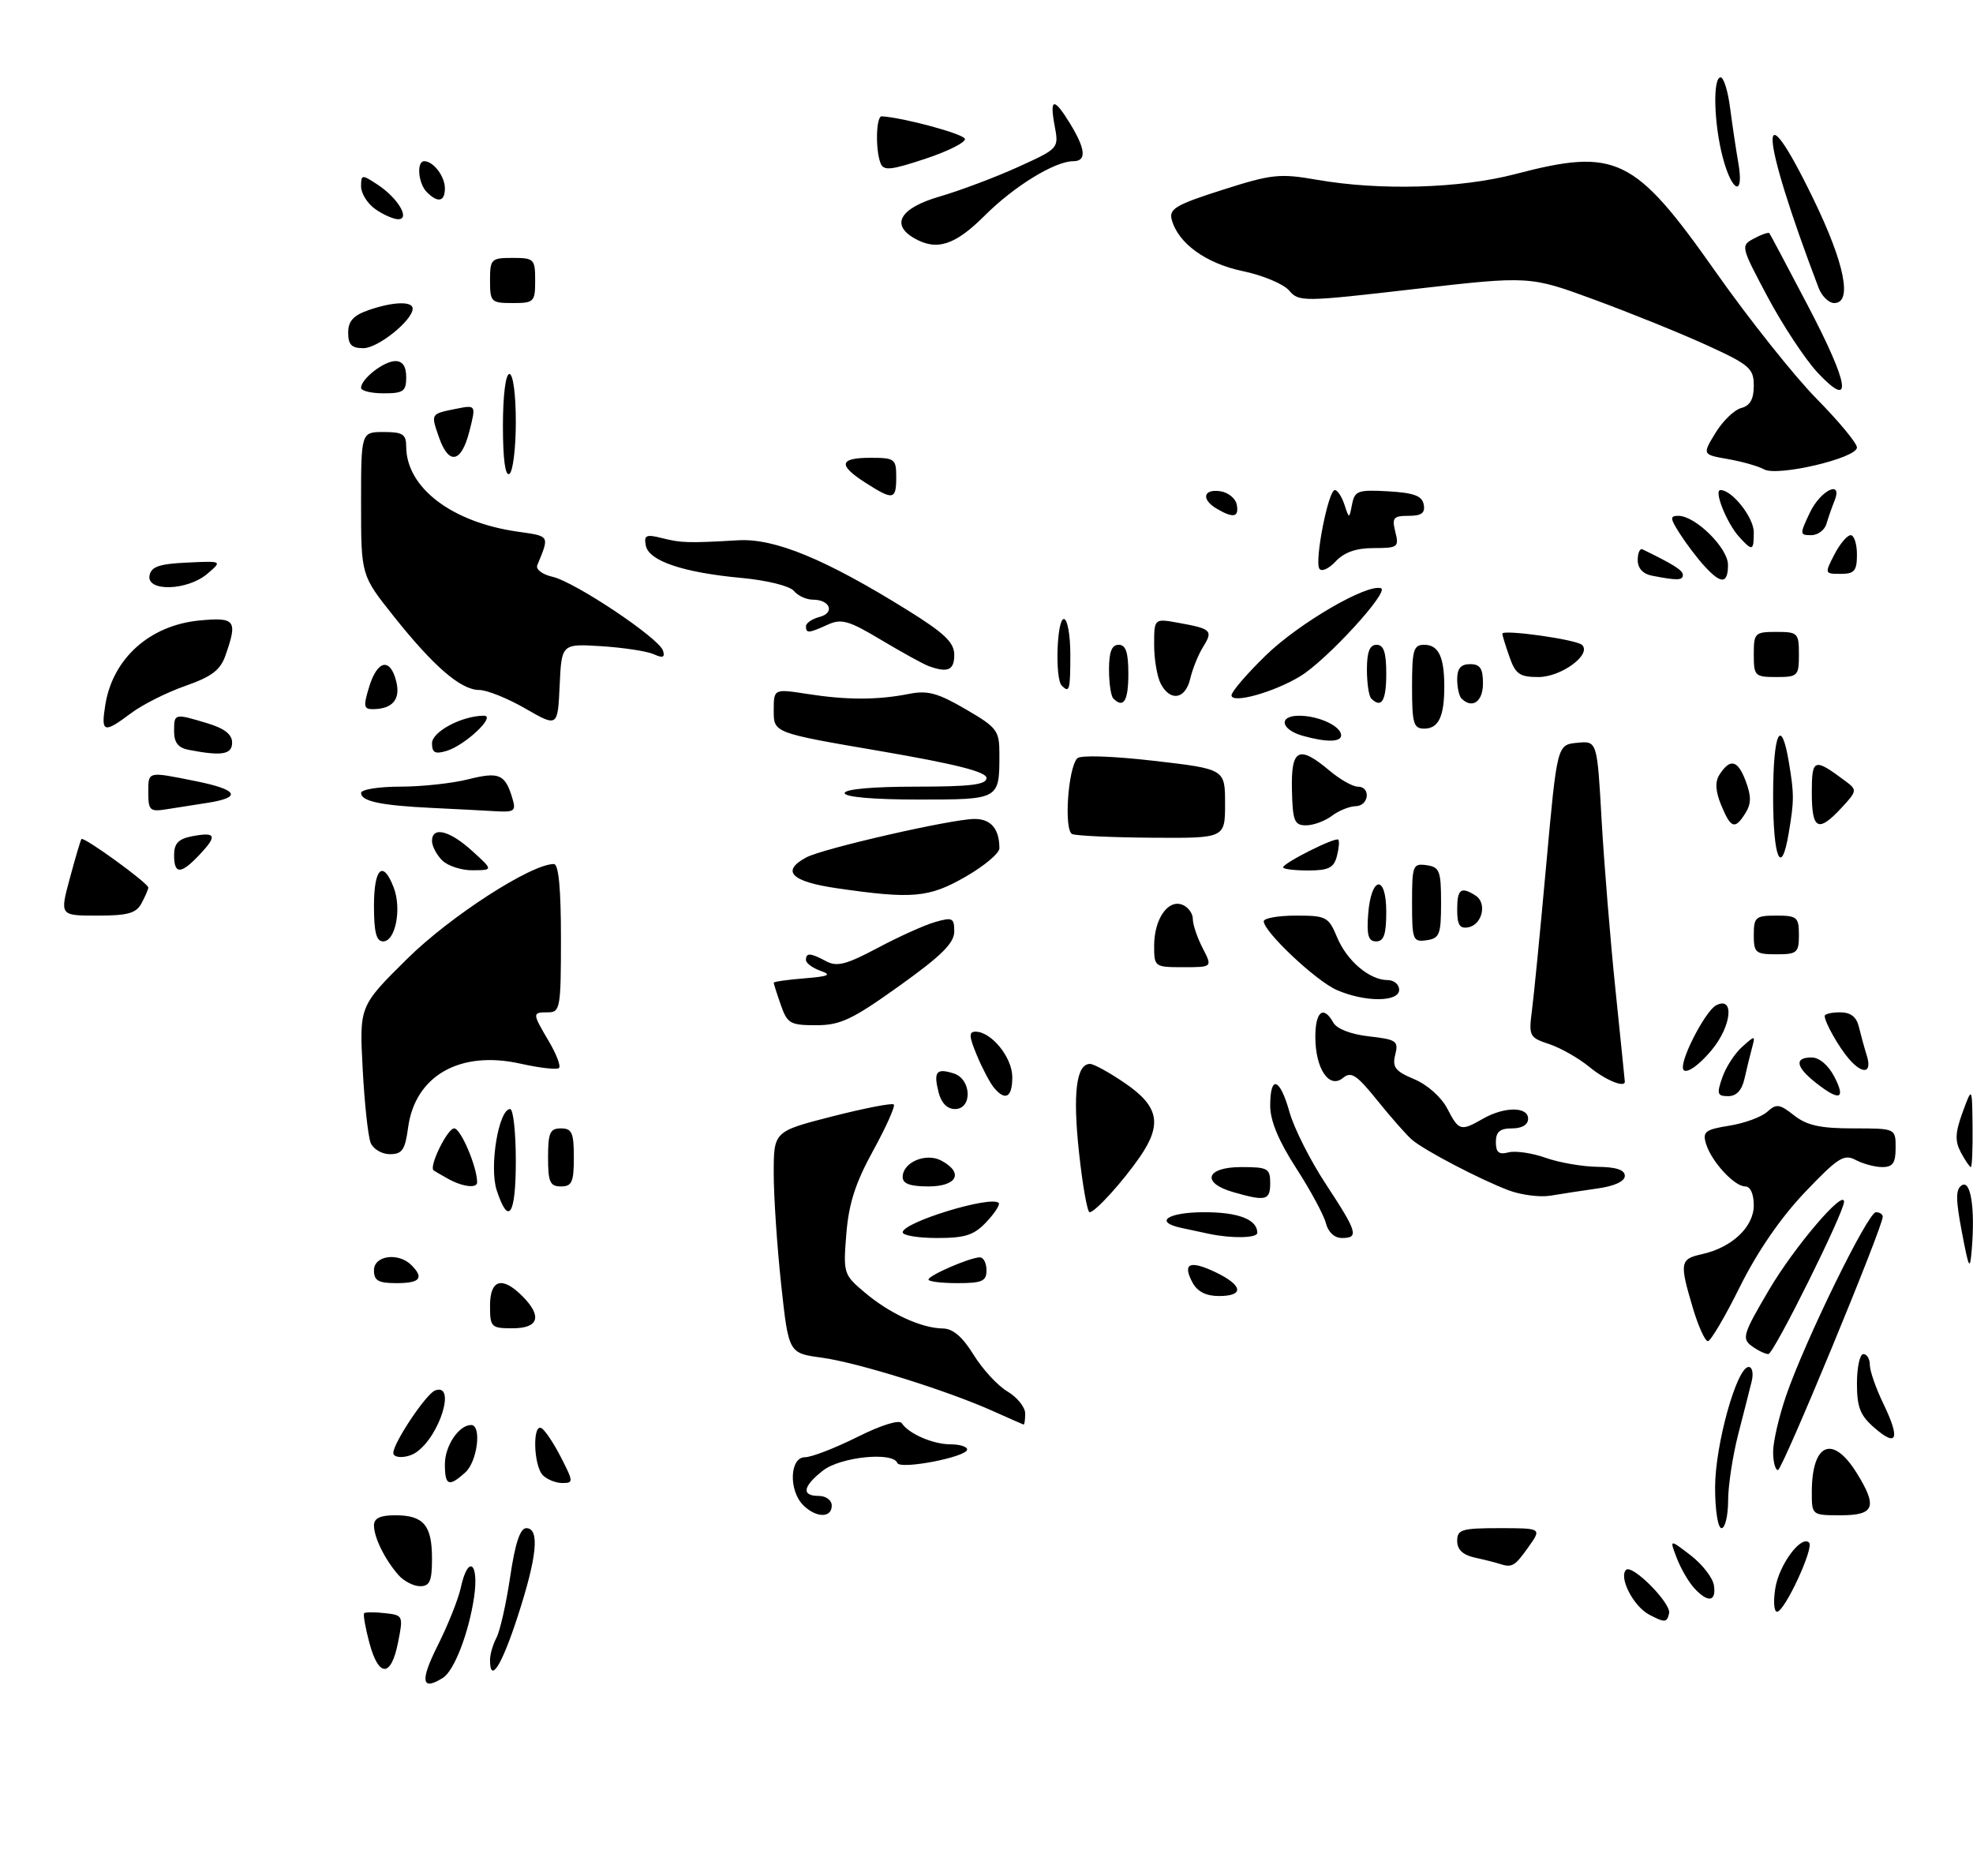 <?xml version="1.0" encoding="UTF-8" standalone="no"?>
<!DOCTYPE svg PUBLIC "-//W3C//DTD SVG 1.1//EN" "http://www.w3.org/Graphics/SVG/1.1/DTD/svg11.dtd" >
<svg xmlns="http://www.w3.org/2000/svg" xmlns:xlink="http://www.w3.org/1999/xlink" version="1.1" viewBox="0 0 306 291">
 <g >
 <path fill="currentColor"
d=" M 67.86 255.25 C 69.45 252.09 71.07 248.04 71.46 246.25 C 72.59 241.02 74.33 242.29 73.52 247.75 C 72.69 253.28 70.45 259.10 68.71 260.20 C 65.38 262.32 65.11 260.73 67.86 255.25 Z  M 57.28 254.76 C 56.66 252.43 56.30 250.37 56.48 250.19 C 56.66 250.01 58.11 250.00 59.69 250.18 C 62.53 250.49 62.56 250.58 61.73 254.75 C 60.65 260.18 58.73 260.18 57.28 254.76 Z  M 76.00 257.43 C 76.00 256.57 76.45 255.03 76.99 254.01 C 77.54 252.99 78.50 248.74 79.12 244.58 C 79.89 239.35 80.67 237.00 81.62 237.00 C 83.74 237.00 83.30 241.45 80.29 250.69 C 77.79 258.38 76.00 261.19 76.00 257.43 Z  M 255.76 250.40 C 253.34 249.12 251.03 244.64 252.19 243.47 C 253.14 242.53 259.21 248.65 258.87 250.20 C 258.54 251.67 258.21 251.69 255.76 250.40 Z  M 275.34 246.31 C 275.93 242.65 279.36 238.03 280.58 239.24 C 281.38 240.04 276.81 249.90 275.62 249.96 C 275.13 249.98 275.01 248.34 275.34 246.31 Z  M 262.72 246.25 C 261.85 245.28 260.64 243.19 260.04 241.59 C 258.93 238.69 258.93 238.69 262.22 241.22 C 264.02 242.60 265.64 244.70 265.82 245.87 C 266.21 248.45 264.87 248.62 262.72 246.25 Z  M 61.78 244.25 C 59.67 241.83 58.00 238.43 58.00 236.57 C 58.00 235.46 58.97 235.00 61.30 235.00 C 65.69 235.00 67.00 236.54 67.00 241.70 C 67.00 245.21 66.66 246.00 65.15 246.00 C 64.14 246.00 62.62 245.21 61.78 244.25 Z  M 232.50 242.51 C 231.95 242.33 230.26 241.90 228.75 241.57 C 226.88 241.16 226.00 240.33 226.00 238.98 C 226.00 237.21 226.69 237.00 232.57 237.00 C 239.14 237.00 239.14 237.00 237.00 240.00 C 234.90 242.95 234.50 243.17 232.50 242.51 Z  M 266.00 230.69 C 266.00 224.09 269.37 212.00 271.21 212.00 C 271.77 212.00 271.98 213.01 271.67 214.25 C 271.37 215.49 270.42 219.20 269.57 222.50 C 268.73 225.80 268.02 230.41 268.02 232.75 C 268.01 235.09 267.55 237.00 267.00 237.00 C 266.44 237.00 266.00 234.23 266.00 230.69 Z  M 124.57 233.43 C 122.29 231.15 122.48 226.00 124.84 226.00 C 125.85 226.00 129.50 224.59 132.95 222.87 C 136.67 221.01 139.48 220.13 139.86 220.72 C 140.93 222.36 144.72 224.00 147.43 224.00 C 148.85 224.00 150.00 224.36 150.00 224.80 C 150.00 225.96 139.57 227.97 139.17 226.89 C 138.50 225.11 130.34 225.94 127.63 228.07 C 124.49 230.54 124.26 232.00 127.00 232.00 C 128.11 232.00 129.00 232.67 129.00 233.50 C 129.00 235.46 126.56 235.42 124.57 233.43 Z  M 281.00 231.43 C 281.00 223.80 284.24 222.42 287.98 228.47 C 291.22 233.70 290.72 235.00 285.50 235.00 C 281.01 235.00 281.00 234.99 281.00 231.43 Z  M 69.00 227.07 C 69.00 224.24 71.17 221.00 73.07 221.00 C 74.74 221.00 74.05 226.65 72.17 228.35 C 69.60 230.67 69.00 230.43 69.00 227.07 Z  M 84.20 228.80 C 82.73 227.33 82.56 220.61 84.01 221.51 C 84.57 221.85 85.93 223.91 87.03 226.07 C 88.94 229.80 88.95 230.00 87.22 230.00 C 86.22 230.00 84.86 229.46 84.20 228.80 Z  M 275.00 225.16 C 275.00 223.59 275.91 219.66 277.03 216.41 C 279.97 207.87 289.70 188.00 290.94 188.00 C 291.52 188.00 292.00 188.31 292.00 188.70 C 292.00 190.34 276.43 227.99 275.75 227.99 C 275.34 228.00 275.00 226.72 275.00 225.16 Z  M 61.00 225.34 C 61.00 223.78 66.08 216.18 67.47 215.65 C 70.77 214.38 68.25 222.67 64.56 225.23 C 63.23 226.16 61.00 226.22 61.00 225.34 Z  M 290.75 221.47 C 288.50 219.53 288.00 218.27 288.00 214.55 C 288.00 212.05 288.45 210.00 289.00 210.00 C 289.55 210.00 290.00 210.76 290.00 211.68 C 290.00 212.61 290.94 215.31 292.09 217.68 C 294.73 223.15 294.26 224.51 290.75 221.47 Z  M 154.00 218.84 C 146.85 215.63 132.96 211.30 127.41 210.55 C 122.31 209.86 122.31 209.86 121.15 199.18 C 120.52 193.30 120.00 185.57 120.00 181.98 C 120.00 175.47 120.00 175.47 129.08 173.14 C 134.07 171.87 138.36 171.03 138.62 171.29 C 138.88 171.55 137.44 174.76 135.43 178.43 C 132.67 183.44 131.64 186.65 131.26 191.36 C 130.77 197.49 130.83 197.68 134.13 200.46 C 138.00 203.73 142.91 205.99 146.22 206.03 C 147.79 206.05 149.27 207.31 151.00 210.11 C 152.38 212.35 154.74 214.91 156.25 215.80 C 157.76 216.70 159.00 218.23 159.00 219.22 C 159.00 220.20 158.89 220.97 158.75 220.93 C 158.61 220.89 156.47 219.95 154.00 218.84 Z  M 271.68 208.75 C 270.11 207.60 270.34 206.87 274.39 200.00 C 278.31 193.35 286.00 184.33 286.00 186.38 C 286.00 188.04 275.09 210.00 274.26 210.00 C 273.78 210.00 272.61 209.44 271.68 208.75 Z  M 262.54 202.82 C 260.46 195.81 260.55 195.26 263.95 194.51 C 268.60 193.49 272.00 190.29 272.00 186.93 C 272.00 185.16 271.47 184.00 270.67 184.00 C 268.98 184.00 265.42 180.13 264.59 177.38 C 264.03 175.52 264.46 175.18 268.20 174.58 C 270.54 174.21 273.18 173.24 274.07 172.44 C 275.50 171.14 275.99 171.20 278.25 172.98 C 280.23 174.54 282.31 175.00 287.41 175.00 C 294.00 175.00 294.00 175.00 294.00 178.00 C 294.00 180.37 293.56 181.00 291.93 181.00 C 290.80 181.00 288.94 180.50 287.81 179.90 C 285.99 178.93 285.06 179.52 279.90 184.94 C 276.16 188.87 272.55 194.13 269.86 199.54 C 267.56 204.19 265.31 208.00 264.88 208.00 C 264.44 208.00 263.39 205.67 262.54 202.82 Z  M 76.00 202.50 C 76.00 198.43 77.87 197.87 81.00 201.00 C 84.13 204.13 83.57 206.00 79.50 206.00 C 76.17 206.00 76.00 205.83 76.00 202.50 Z  M 184.95 198.91 C 183.35 195.92 184.51 195.40 188.51 197.30 C 192.78 199.34 193.02 201.00 189.04 201.00 C 187.05 201.00 185.70 200.31 184.95 198.91 Z  M 58.00 197.00 C 58.00 194.71 61.79 194.19 63.80 196.20 C 65.81 198.21 65.16 199.00 61.50 199.00 C 58.67 199.00 58.00 198.62 58.00 197.00 Z  M 144.00 198.45 C 144.00 197.80 150.47 195.00 151.97 195.00 C 152.54 195.00 153.00 195.90 153.00 197.00 C 153.00 198.70 152.33 199.00 148.50 199.00 C 146.03 199.00 144.00 198.75 144.00 198.45 Z  M 304.27 191.05 C 303.30 185.94 303.30 184.43 304.27 183.82 C 305.65 182.96 306.34 187.39 305.81 193.75 C 305.53 197.14 305.38 196.89 304.27 191.05 Z  M 140.00 191.12 C 140.00 189.56 153.70 185.37 154.89 186.56 C 155.14 186.81 154.29 188.13 153.00 189.50 C 151.07 191.56 149.71 192.00 145.33 192.00 C 142.40 192.00 140.00 191.60 140.00 191.12 Z  M 187.50 191.35 C 186.40 191.11 184.49 190.71 183.25 190.44 C 178.88 189.51 181.07 188.00 186.80 188.00 C 192.10 188.00 195.00 189.13 195.00 191.20 C 195.00 192.02 191.06 192.10 187.50 191.35 Z  M 205.64 189.71 C 205.32 188.44 203.25 184.60 201.03 181.17 C 198.30 176.94 197.00 173.82 197.00 171.47 C 197.00 166.63 198.50 167.14 200.00 172.49 C 200.69 174.96 203.22 179.98 205.63 183.64 C 210.54 191.11 210.80 192.00 208.11 192.00 C 206.97 192.00 205.99 191.09 205.64 189.71 Z  M 77.04 184.61 C 75.85 181.01 77.33 172.00 79.12 172.00 C 79.60 172.00 80.00 175.60 80.00 180.00 C 80.00 188.47 78.88 190.21 77.04 184.61 Z  M 167.35 178.75 C 166.36 169.60 166.92 165.00 169.05 165.00 C 169.65 165.00 172.13 166.37 174.57 168.05 C 179.70 171.58 180.26 174.35 176.84 179.35 C 174.18 183.22 169.85 188.00 168.99 188.00 C 168.64 188.00 167.90 183.84 167.35 178.75 Z  M 191.25 184.88 C 186.25 183.44 187.03 181.00 192.50 181.00 C 196.63 181.00 197.00 181.20 197.00 183.50 C 197.00 186.18 196.32 186.34 191.25 184.88 Z  M 233.97 184.60 C 229.50 182.90 220.96 178.44 219.00 176.77 C 218.18 176.07 215.77 173.34 213.65 170.71 C 210.41 166.68 209.56 166.12 208.29 167.17 C 206.15 168.95 204.00 165.75 204.00 160.81 C 204.00 156.84 205.26 155.85 206.80 158.61 C 207.34 159.57 209.55 160.42 212.34 160.73 C 216.59 161.21 216.93 161.45 216.39 163.58 C 215.91 165.51 216.39 166.14 219.34 167.37 C 221.37 168.22 223.54 170.15 224.46 171.92 C 226.26 175.40 226.54 175.48 230.00 173.50 C 233.33 171.60 237.00 171.60 237.00 173.50 C 237.00 174.43 236.06 175.00 234.50 175.00 C 232.62 175.00 232.00 175.53 232.00 177.12 C 232.00 178.73 232.47 179.11 233.96 178.72 C 235.04 178.44 237.63 178.82 239.71 179.56 C 241.79 180.30 245.41 180.93 247.75 180.96 C 250.65 180.99 252.00 181.43 252.00 182.36 C 252.00 183.21 250.38 183.96 247.75 184.32 C 245.41 184.65 242.15 185.15 240.50 185.43 C 238.85 185.71 235.91 185.33 233.97 184.60 Z  M 69.50 182.82 C 68.40 182.21 67.39 181.62 67.25 181.51 C 66.48 180.94 69.39 175.00 70.44 175.00 C 71.46 175.00 74.00 180.97 74.00 183.37 C 74.00 184.34 71.72 184.06 69.50 182.82 Z  M 85.00 179.50 C 85.00 175.67 85.30 175.00 87.00 175.00 C 88.70 175.00 89.00 175.67 89.00 179.50 C 89.00 183.33 88.70 184.00 87.00 184.00 C 85.30 184.00 85.00 183.33 85.00 179.50 Z  M 140.00 182.54 C 140.00 180.25 143.62 178.72 146.00 180.00 C 149.51 181.88 148.45 184.00 144.00 184.00 C 141.15 184.00 140.00 183.58 140.00 182.54 Z  M 304.13 178.75 C 303.17 176.95 303.23 175.69 304.39 172.50 C 305.86 168.50 305.86 168.50 305.93 174.75 C 305.97 178.19 305.85 181.00 305.67 181.00 C 305.49 181.00 304.80 179.99 304.13 178.75 Z  M 57.49 177.25 C 57.09 176.29 56.53 171.12 56.25 165.77 C 55.73 156.04 55.73 156.04 63.12 148.73 C 69.78 142.13 82.36 134.00 85.90 134.00 C 86.64 134.00 87.00 137.78 87.00 145.50 C 87.00 156.33 86.88 157.00 85.00 157.00 C 82.52 157.00 82.52 157.08 85.12 161.49 C 86.29 163.47 87.00 165.33 86.70 165.63 C 86.40 165.93 83.71 165.63 80.72 164.96 C 71.33 162.86 64.37 166.83 63.29 174.90 C 62.83 178.33 62.37 179.00 60.48 179.00 C 59.23 179.00 57.89 178.21 57.49 177.25 Z  M 145.56 169.38 C 144.76 166.19 145.23 165.62 147.92 166.48 C 150.69 167.35 150.84 172.00 148.11 172.00 C 146.90 172.00 145.98 171.05 145.56 169.38 Z  M 154.14 168.67 C 153.54 167.94 152.35 165.69 151.51 163.67 C 150.28 160.73 150.24 160.00 151.30 160.00 C 153.76 160.00 157.00 164.00 157.00 167.04 C 157.00 170.21 155.93 170.82 154.14 168.67 Z  M 267.12 167.10 C 267.67 165.50 269.06 163.36 270.20 162.35 C 272.22 160.54 272.25 160.55 271.73 162.50 C 271.43 163.60 270.91 165.74 270.57 167.25 C 270.16 169.09 269.32 170.00 268.03 170.00 C 266.34 170.00 266.23 169.65 267.12 167.10 Z  M 281.63 167.93 C 278.50 165.46 278.26 164.00 280.97 164.00 C 282.16 164.00 283.57 165.20 284.50 167.00 C 286.31 170.51 285.32 170.83 281.63 167.93 Z  M 246.50 165.47 C 244.85 164.11 242.05 162.52 240.28 161.93 C 237.19 160.91 237.08 160.69 237.60 156.68 C 237.90 154.38 238.90 144.18 239.82 134.00 C 241.50 115.50 241.50 115.50 244.61 115.20 C 247.71 114.89 247.71 114.89 248.40 127.20 C 248.79 133.96 249.75 145.80 250.55 153.50 C 251.34 161.20 252.00 167.61 252.00 167.75 C 252.01 168.76 248.98 167.51 246.50 165.47 Z  M 261.00 165.52 C 261.00 163.50 264.61 156.75 266.12 155.94 C 269.06 154.36 268.58 159.16 265.41 162.92 C 263.12 165.65 261.00 166.89 261.00 165.52 Z  M 286.78 164.25 C 285.20 162.43 283.00 158.55 283.00 157.57 C 283.00 157.25 284.07 157.00 285.38 157.00 C 287.03 157.00 287.93 157.70 288.30 159.25 C 288.60 160.49 289.15 162.51 289.54 163.75 C 290.37 166.44 288.92 166.70 286.78 164.25 Z  M 121.10 155.85 C 120.49 154.12 120.00 152.57 120.00 152.41 C 120.00 152.24 122.14 151.94 124.75 151.73 C 128.56 151.42 129.06 151.19 127.25 150.56 C 126.01 150.12 125.00 149.37 125.00 148.88 C 125.00 147.72 125.70 147.77 128.16 149.09 C 129.82 149.97 131.30 149.58 136.14 147.00 C 139.41 145.26 143.42 143.45 145.05 142.99 C 147.72 142.22 148.00 142.36 148.00 144.47 C 148.00 146.26 146.00 148.24 139.48 152.90 C 132.16 158.14 130.33 159.00 126.57 159.00 C 122.56 159.00 122.10 158.74 121.10 155.85 Z  M 207.33 153.54 C 204.12 152.15 196.00 144.50 196.00 142.88 C 196.00 142.40 198.24 142.00 200.99 142.00 C 205.70 142.00 206.05 142.18 207.38 145.37 C 208.91 149.04 212.42 152.00 215.22 152.00 C 216.20 152.00 217.00 152.68 217.00 153.50 C 217.00 155.43 211.71 155.45 207.33 153.54 Z  M 179.00 146.69 C 179.00 142.56 181.12 139.45 183.36 140.31 C 184.26 140.65 185.00 141.65 185.00 142.52 C 185.00 143.39 185.69 145.43 186.53 147.05 C 188.05 150.00 188.05 150.00 183.53 150.00 C 179.07 150.00 179.00 149.95 179.00 146.69 Z  M 272.00 145.00 C 272.00 142.24 272.28 142.00 275.50 142.00 C 278.72 142.00 279.00 142.24 279.00 145.00 C 279.00 147.76 278.72 148.00 275.50 148.00 C 272.28 148.00 272.00 147.76 272.00 145.00 Z  M 58.00 140.50 C 58.00 134.59 59.40 133.30 61.07 137.67 C 62.32 140.98 61.33 146.00 59.42 146.00 C 58.37 146.00 58.00 144.59 58.00 140.50 Z  M 212.19 141.83 C 212.63 135.86 215.00 135.51 215.00 141.42 C 215.00 144.90 214.63 146.00 213.44 146.00 C 212.23 146.00 211.95 145.07 212.19 141.83 Z  M 219.00 140.00 C 219.00 134.21 219.13 133.88 221.25 134.18 C 223.27 134.47 223.50 135.06 223.50 140.00 C 223.50 144.94 223.27 145.53 221.25 145.82 C 219.13 146.12 219.00 145.79 219.00 140.00 Z  M 226.00 141.07 C 226.00 137.88 226.57 137.44 228.85 138.89 C 230.66 140.03 229.91 143.39 227.74 143.81 C 226.39 144.07 226.00 143.45 226.00 141.07 Z  M 10.82 136.25 C 11.67 133.09 12.48 130.33 12.63 130.13 C 12.96 129.68 23.00 136.97 23.00 137.65 C 23.00 137.92 22.53 139.00 21.96 140.07 C 21.12 141.64 19.84 142.00 15.10 142.00 C 9.27 142.00 9.27 142.00 10.82 136.25 Z  M 129.75 137.75 C 122.69 136.72 121.09 135.09 125.06 132.97 C 127.65 131.58 147.61 127.02 151.14 127.01 C 153.69 127.00 155.00 128.55 155.00 131.56 C 155.00 132.33 152.64 134.31 149.75 135.97 C 144.05 139.24 141.54 139.46 129.75 137.75 Z  M 27.00 132.62 C 27.00 130.81 27.67 130.11 29.75 129.70 C 33.49 128.99 33.75 129.57 31.00 132.50 C 28.06 135.63 27.00 135.66 27.00 132.62 Z  M 68.57 133.43 C 67.71 132.56 67.00 131.21 67.00 130.43 C 67.00 128.11 69.73 128.79 73.23 131.97 C 76.50 134.94 76.50 134.94 73.32 134.97 C 71.57 134.99 69.44 134.29 68.57 133.43 Z  M 199.00 134.52 C 199.00 133.85 207.11 129.78 207.56 130.22 C 207.76 130.42 207.66 131.58 207.34 132.79 C 206.87 134.59 206.05 135.00 202.88 135.00 C 200.75 135.00 199.00 134.78 199.00 134.52 Z  M 275.00 123.50 C 275.00 113.59 276.23 110.95 277.45 118.25 C 278.27 123.18 278.27 124.19 277.41 129.25 C 276.26 136.11 275.00 133.12 275.00 123.50 Z  M 166.30 129.36 C 164.99 128.82 165.62 119.20 167.07 117.61 C 167.54 117.09 172.50 117.25 178.94 117.99 C 190.00 119.27 190.00 119.27 190.00 124.63 C 190.00 130.00 190.00 130.00 178.75 129.92 C 172.56 129.88 166.96 129.62 166.30 129.36 Z  M 200.37 122.50 C 200.22 116.12 201.42 115.50 206.18 119.50 C 207.82 120.88 209.79 122.00 210.58 122.00 C 212.65 122.00 212.33 124.99 210.25 125.03 C 209.29 125.05 207.63 125.72 206.56 126.53 C 205.49 127.34 203.69 128.00 202.56 128.00 C 200.75 128.00 200.48 127.34 200.37 122.50 Z  M 266.95 124.88 C 266.07 122.75 265.97 121.27 266.65 120.19 C 268.31 117.57 269.50 117.83 270.73 121.09 C 271.63 123.47 271.62 124.63 270.71 126.10 C 269.08 128.71 268.45 128.50 266.95 124.88 Z  M 281.00 122.96 C 281.00 117.58 281.32 117.48 286.31 121.21 C 288.04 122.50 288.01 122.70 285.61 125.28 C 281.99 129.19 281.00 128.69 281.00 122.96 Z  M 23.00 122.97 C 23.00 119.57 22.80 119.63 30.33 121.14 C 36.90 122.46 37.58 123.66 32.25 124.50 C 30.19 124.82 27.26 125.28 25.75 125.52 C 23.27 125.91 23.00 125.66 23.00 122.97 Z  M 67.00 125.30 C 59.07 124.92 56.00 124.27 56.00 122.98 C 56.00 122.44 58.73 122.00 62.06 122.00 C 65.39 122.00 70.14 121.49 72.62 120.86 C 77.40 119.66 78.34 120.06 79.45 123.75 C 80.07 125.79 79.82 125.98 76.82 125.81 C 74.99 125.70 70.58 125.47 67.00 125.30 Z  M 131.00 123.00 C 131.00 122.39 135.33 122.00 142.00 122.00 C 150.54 122.00 153.00 121.70 153.00 120.66 C 153.00 119.70 148.24 118.50 136.50 116.48 C 120.00 113.66 120.00 113.66 120.00 110.23 C 120.00 106.81 120.00 106.81 125.25 107.63 C 131.36 108.58 136.10 108.58 141.00 107.61 C 143.86 107.04 145.46 107.48 149.75 109.98 C 154.66 112.84 155.00 113.29 155.00 116.94 C 155.00 124.03 155.06 124.00 142.39 124.00 C 135.46 124.00 131.00 123.61 131.00 123.00 Z  M 29.25 116.29 C 27.65 115.99 27.00 115.16 27.00 113.43 C 27.00 110.63 27.01 110.62 32.13 112.16 C 34.80 112.96 36.00 113.89 36.00 115.16 C 36.00 117.02 34.41 117.29 29.25 116.29 Z  M 67.00 115.27 C 67.00 113.47 71.67 111.00 75.05 111.00 C 77.01 111.00 72.12 115.61 69.25 116.46 C 67.48 116.99 67.00 116.74 67.00 115.27 Z  M 202.07 114.12 C 198.63 113.16 198.22 111.00 201.48 111.00 C 204.52 111.00 208.00 112.62 208.00 114.04 C 208.00 115.11 205.73 115.14 202.07 114.12 Z  M 16.34 109.27 C 17.51 102.10 23.24 96.97 30.93 96.23 C 36.51 95.70 36.88 96.19 34.98 101.62 C 34.18 103.92 32.85 104.94 28.73 106.38 C 25.85 107.39 22.07 109.29 20.32 110.61 C 16.07 113.80 15.63 113.65 16.34 109.27 Z  M 81.50 109.90 C 78.75 108.31 75.52 107.01 74.33 107.01 C 71.47 107.00 67.25 103.36 61.05 95.56 C 56.00 89.22 56.00 89.22 56.00 78.11 C 56.00 67.00 56.00 67.00 59.50 67.00 C 62.46 67.00 63.00 67.35 63.00 69.25 C 63.01 75.63 70.07 81.01 80.33 82.46 C 85.32 83.17 85.24 83.02 83.33 87.66 C 83.07 88.30 84.10 89.09 85.68 89.45 C 89.15 90.23 102.23 98.97 102.83 100.91 C 103.16 101.96 102.80 102.10 101.39 101.46 C 100.35 100.99 96.71 100.44 93.30 100.22 C 87.10 99.83 87.10 99.83 86.80 106.30 C 86.50 112.77 86.50 112.77 81.50 109.90 Z  M 219.00 106.50 C 219.00 100.79 219.23 100.00 220.89 100.00 C 223.11 100.00 224.00 101.87 224.00 106.50 C 224.00 111.13 223.11 113.00 220.89 113.00 C 219.23 113.00 219.00 112.21 219.00 106.50 Z  M 57.26 106.50 C 58.54 102.35 60.52 101.95 61.45 105.66 C 62.15 108.45 60.90 109.96 57.84 109.98 C 56.41 110.00 56.33 109.53 57.26 106.50 Z  M 172.67 108.33 C 172.30 107.97 172.00 105.94 172.00 103.83 C 172.00 101.09 172.43 100.00 173.50 100.00 C 174.61 100.00 175.00 101.17 175.00 104.50 C 175.00 108.70 174.26 109.92 172.67 108.33 Z  M 191.00 107.83 C 191.00 107.28 193.38 104.50 196.30 101.66 C 201.40 96.69 212.00 90.50 214.18 91.23 C 215.57 91.69 205.79 102.35 201.69 104.86 C 197.57 107.37 191.00 109.20 191.00 107.83 Z  M 212.67 108.33 C 212.30 107.97 212.00 105.94 212.00 103.83 C 212.00 101.09 212.43 100.00 213.50 100.00 C 214.61 100.00 215.00 101.17 215.00 104.50 C 215.00 108.70 214.26 109.92 212.67 108.33 Z  M 226.67 108.33 C 226.30 107.97 226.00 106.62 226.00 105.33 C 226.00 103.67 226.57 103.00 228.00 103.00 C 229.56 103.00 230.00 103.67 230.00 106.00 C 230.00 108.82 228.33 109.99 226.67 108.33 Z  M 180.04 106.07 C 179.47 105.00 179.00 102.28 179.00 100.02 C 179.00 95.91 179.00 95.91 182.75 96.59 C 187.89 97.51 188.17 97.79 186.61 100.30 C 185.85 101.51 184.95 103.74 184.60 105.25 C 183.86 108.44 181.53 108.86 180.04 106.07 Z  M 164.67 106.33 C 163.60 105.27 163.90 96.00 165.00 96.00 C 165.55 96.00 166.00 98.47 166.00 101.50 C 166.00 107.06 165.87 107.54 164.67 106.33 Z  M 234.10 101.85 C 233.49 100.12 233.00 98.51 233.00 98.28 C 233.00 97.57 244.44 99.17 245.35 100.01 C 246.93 101.47 242.16 105.00 238.60 105.00 C 235.68 105.00 235.04 104.55 234.10 101.85 Z  M 272.00 101.50 C 272.00 98.17 272.17 98.00 275.50 98.00 C 278.83 98.00 279.00 98.17 279.00 101.50 C 279.00 104.83 278.83 105.00 275.50 105.00 C 272.17 105.00 272.00 104.83 272.00 101.50 Z  M 144.00 103.29 C 143.18 102.99 139.88 101.17 136.67 99.25 C 131.63 96.23 130.50 95.91 128.37 96.88 C 125.40 98.23 125.00 98.26 125.00 97.12 C 125.00 96.63 125.95 95.99 127.10 95.68 C 129.54 95.05 128.75 93.00 126.06 93.00 C 125.06 93.00 123.74 92.39 123.12 91.64 C 122.49 90.88 118.95 90.00 115.08 89.64 C 105.96 88.80 100.62 87.00 100.16 84.61 C 99.85 83.00 100.21 82.83 102.65 83.45 C 105.69 84.21 106.67 84.24 114.50 83.79 C 120.17 83.47 128.02 86.71 140.75 94.63 C 146.52 98.22 148.00 99.64 148.00 101.57 C 148.00 103.95 146.99 104.39 144.00 103.29 Z  M 23.19 89.25 C 23.45 87.88 24.70 87.45 29.01 87.25 C 34.50 86.99 34.50 86.99 32.14 89.00 C 29.05 91.62 22.70 91.80 23.19 89.25 Z  M 256.25 89.29 C 254.81 89.02 254.00 88.14 254.00 86.85 C 254.00 85.74 254.34 85.00 254.75 85.20 C 259.60 87.56 261.00 88.45 261.00 89.16 C 261.00 90.02 260.16 90.05 256.25 89.29 Z  M 264.31 87.75 C 263.18 86.51 261.48 84.26 260.52 82.75 C 259.00 80.37 258.97 80.00 260.31 80.00 C 262.95 80.00 268.00 84.99 268.00 87.59 C 268.00 90.60 266.93 90.64 264.31 87.75 Z  M 204.62 88.19 C 203.86 86.96 206.02 76.00 207.02 76.00 C 207.43 76.00 208.10 77.01 208.51 78.25 C 209.25 80.50 209.25 80.50 209.70 78.20 C 210.11 76.11 210.61 75.93 215.32 76.20 C 219.30 76.43 220.56 76.90 220.81 78.25 C 221.06 79.56 220.48 80.00 218.46 80.00 C 216.10 80.00 215.86 80.30 216.41 82.50 C 217.00 84.85 216.80 85.00 213.06 85.00 C 210.32 85.00 208.48 85.65 207.14 87.08 C 206.08 88.22 204.94 88.72 204.62 88.19 Z  M 284.50 86.00 C 285.35 84.35 286.49 83.00 287.03 83.00 C 287.56 83.00 288.00 84.35 288.00 86.00 C 288.00 88.54 287.61 89.00 285.47 89.00 C 282.99 89.00 282.97 88.95 284.50 86.00 Z  M 269.72 83.25 C 267.79 81.11 265.75 76.00 266.84 76.00 C 268.64 76.00 272.00 80.26 272.00 82.54 C 272.00 85.47 271.79 85.53 269.72 83.25 Z  M 280.70 79.50 C 282.40 75.95 285.90 74.33 284.49 77.75 C 284.10 78.71 283.55 80.29 283.27 81.25 C 282.99 82.21 281.93 83.00 280.90 83.00 C 279.11 83.00 279.11 82.85 280.70 79.50 Z  M 188.75 78.92 C 186.28 77.48 186.58 75.80 189.24 76.18 C 190.47 76.36 191.63 77.29 191.81 78.25 C 192.19 80.22 191.31 80.41 188.75 78.92 Z  M 134.25 74.88 C 129.93 72.12 130.15 71.00 135.00 71.00 C 138.78 71.00 139.00 71.17 139.00 74.00 C 139.00 77.54 138.54 77.63 134.25 74.88 Z  M 78.00 66.06 C 78.00 61.35 78.42 58.00 79.00 58.00 C 79.58 58.00 80.00 61.15 80.00 65.44 C 80.00 69.53 79.55 73.16 79.00 73.50 C 78.36 73.89 78.00 71.18 78.00 66.06 Z  M 273.59 72.79 C 272.71 72.30 270.19 71.58 268.00 71.20 C 264.01 70.50 264.01 70.50 266.06 67.14 C 267.18 65.30 268.98 63.56 270.05 63.28 C 271.43 62.92 272.00 61.90 272.00 59.82 C 272.00 57.13 271.36 56.58 264.75 53.55 C 260.76 51.73 252.94 48.56 247.37 46.51 C 237.24 42.78 237.24 42.78 219.37 44.83 C 202.04 46.83 201.45 46.83 199.93 45.05 C 199.06 44.04 195.84 42.69 192.76 42.05 C 187.02 40.86 182.68 37.71 181.72 34.03 C 181.29 32.39 182.42 31.73 189.58 29.45 C 197.26 27.00 198.45 26.87 204.30 27.89 C 214.06 29.59 226.49 29.23 235.00 27.00 C 250.65 22.90 253.50 24.28 266.06 42.12 C 271.24 49.48 278.30 58.35 281.74 61.84 C 285.18 65.33 288.00 68.73 288.00 69.40 C 288.00 71.05 275.67 73.95 273.59 72.79 Z  M 68.09 67.84 C 66.80 64.13 66.76 64.20 70.74 63.40 C 73.84 62.78 73.84 62.78 72.80 66.89 C 71.55 71.80 69.61 72.19 68.09 67.84 Z  M 56.00 60.15 C 56.00 58.76 59.54 56.00 61.33 56.00 C 62.44 56.00 63.00 56.83 63.00 58.50 C 63.00 60.69 62.57 61.00 59.50 61.00 C 57.58 61.00 56.00 60.62 56.00 60.15 Z  M 281.90 57.79 C 279.99 55.74 276.51 50.48 274.17 46.09 C 269.97 38.20 269.94 38.10 272.05 36.98 C 273.21 36.35 274.28 35.99 274.42 36.17 C 274.56 36.35 277.24 41.40 280.38 47.39 C 286.86 59.74 287.44 63.69 281.90 57.79 Z  M 54.00 51.60 C 54.00 49.80 54.80 48.92 57.15 48.10 C 60.93 46.78 64.00 46.68 64.00 47.86 C 64.00 49.68 58.62 54.00 56.36 54.00 C 54.53 54.00 54.00 53.46 54.00 51.60 Z  M 76.00 43.50 C 76.00 40.17 76.17 40.00 79.50 40.00 C 82.83 40.00 83.00 40.17 83.00 43.50 C 83.00 46.83 82.83 47.00 79.50 47.00 C 76.17 47.00 76.00 46.83 76.00 43.50 Z  M 282.05 44.63 C 272.91 20.59 272.46 12.77 281.25 30.87 C 286.11 40.87 287.33 47.00 284.48 47.00 C 283.64 47.00 282.54 45.93 282.05 44.63 Z  M 141.75 36.92 C 138.09 34.79 139.67 32.24 145.73 30.48 C 148.89 29.56 154.34 27.51 157.85 25.92 C 164.23 23.02 164.23 23.02 163.57 19.51 C 162.75 15.14 163.46 15.06 166.01 19.25 C 168.39 23.16 168.54 25.00 166.46 25.00 C 163.60 25.00 157.26 28.89 152.70 33.46 C 148.09 38.06 145.25 38.96 141.75 36.92 Z  M 58.22 32.44 C 57.00 31.59 56.00 30.00 56.00 28.92 C 56.00 27.04 56.12 27.03 58.54 28.62 C 61.69 30.68 63.68 34.00 61.76 34.00 C 61.04 34.00 59.44 33.30 58.22 32.44 Z  M 66.20 29.80 C 64.85 28.45 64.57 25.00 65.80 25.00 C 67.21 25.00 69.00 27.35 69.00 29.20 C 69.00 31.28 67.92 31.52 66.20 29.80 Z  M 267.21 24.49 C 265.81 19.25 265.61 12.00 266.86 12.00 C 267.33 12.00 268.00 14.14 268.33 16.75 C 268.67 19.36 269.24 23.19 269.60 25.25 C 270.53 30.54 268.67 29.95 267.21 24.49 Z  M 136.56 25.29 C 135.74 23.16 135.88 17.99 136.75 18.04 C 140.11 18.24 149.41 20.75 149.65 21.53 C 149.81 22.06 147.06 23.45 143.53 24.62 C 138.09 26.42 137.03 26.52 136.56 25.29 Z "/>
</g>
</svg>
